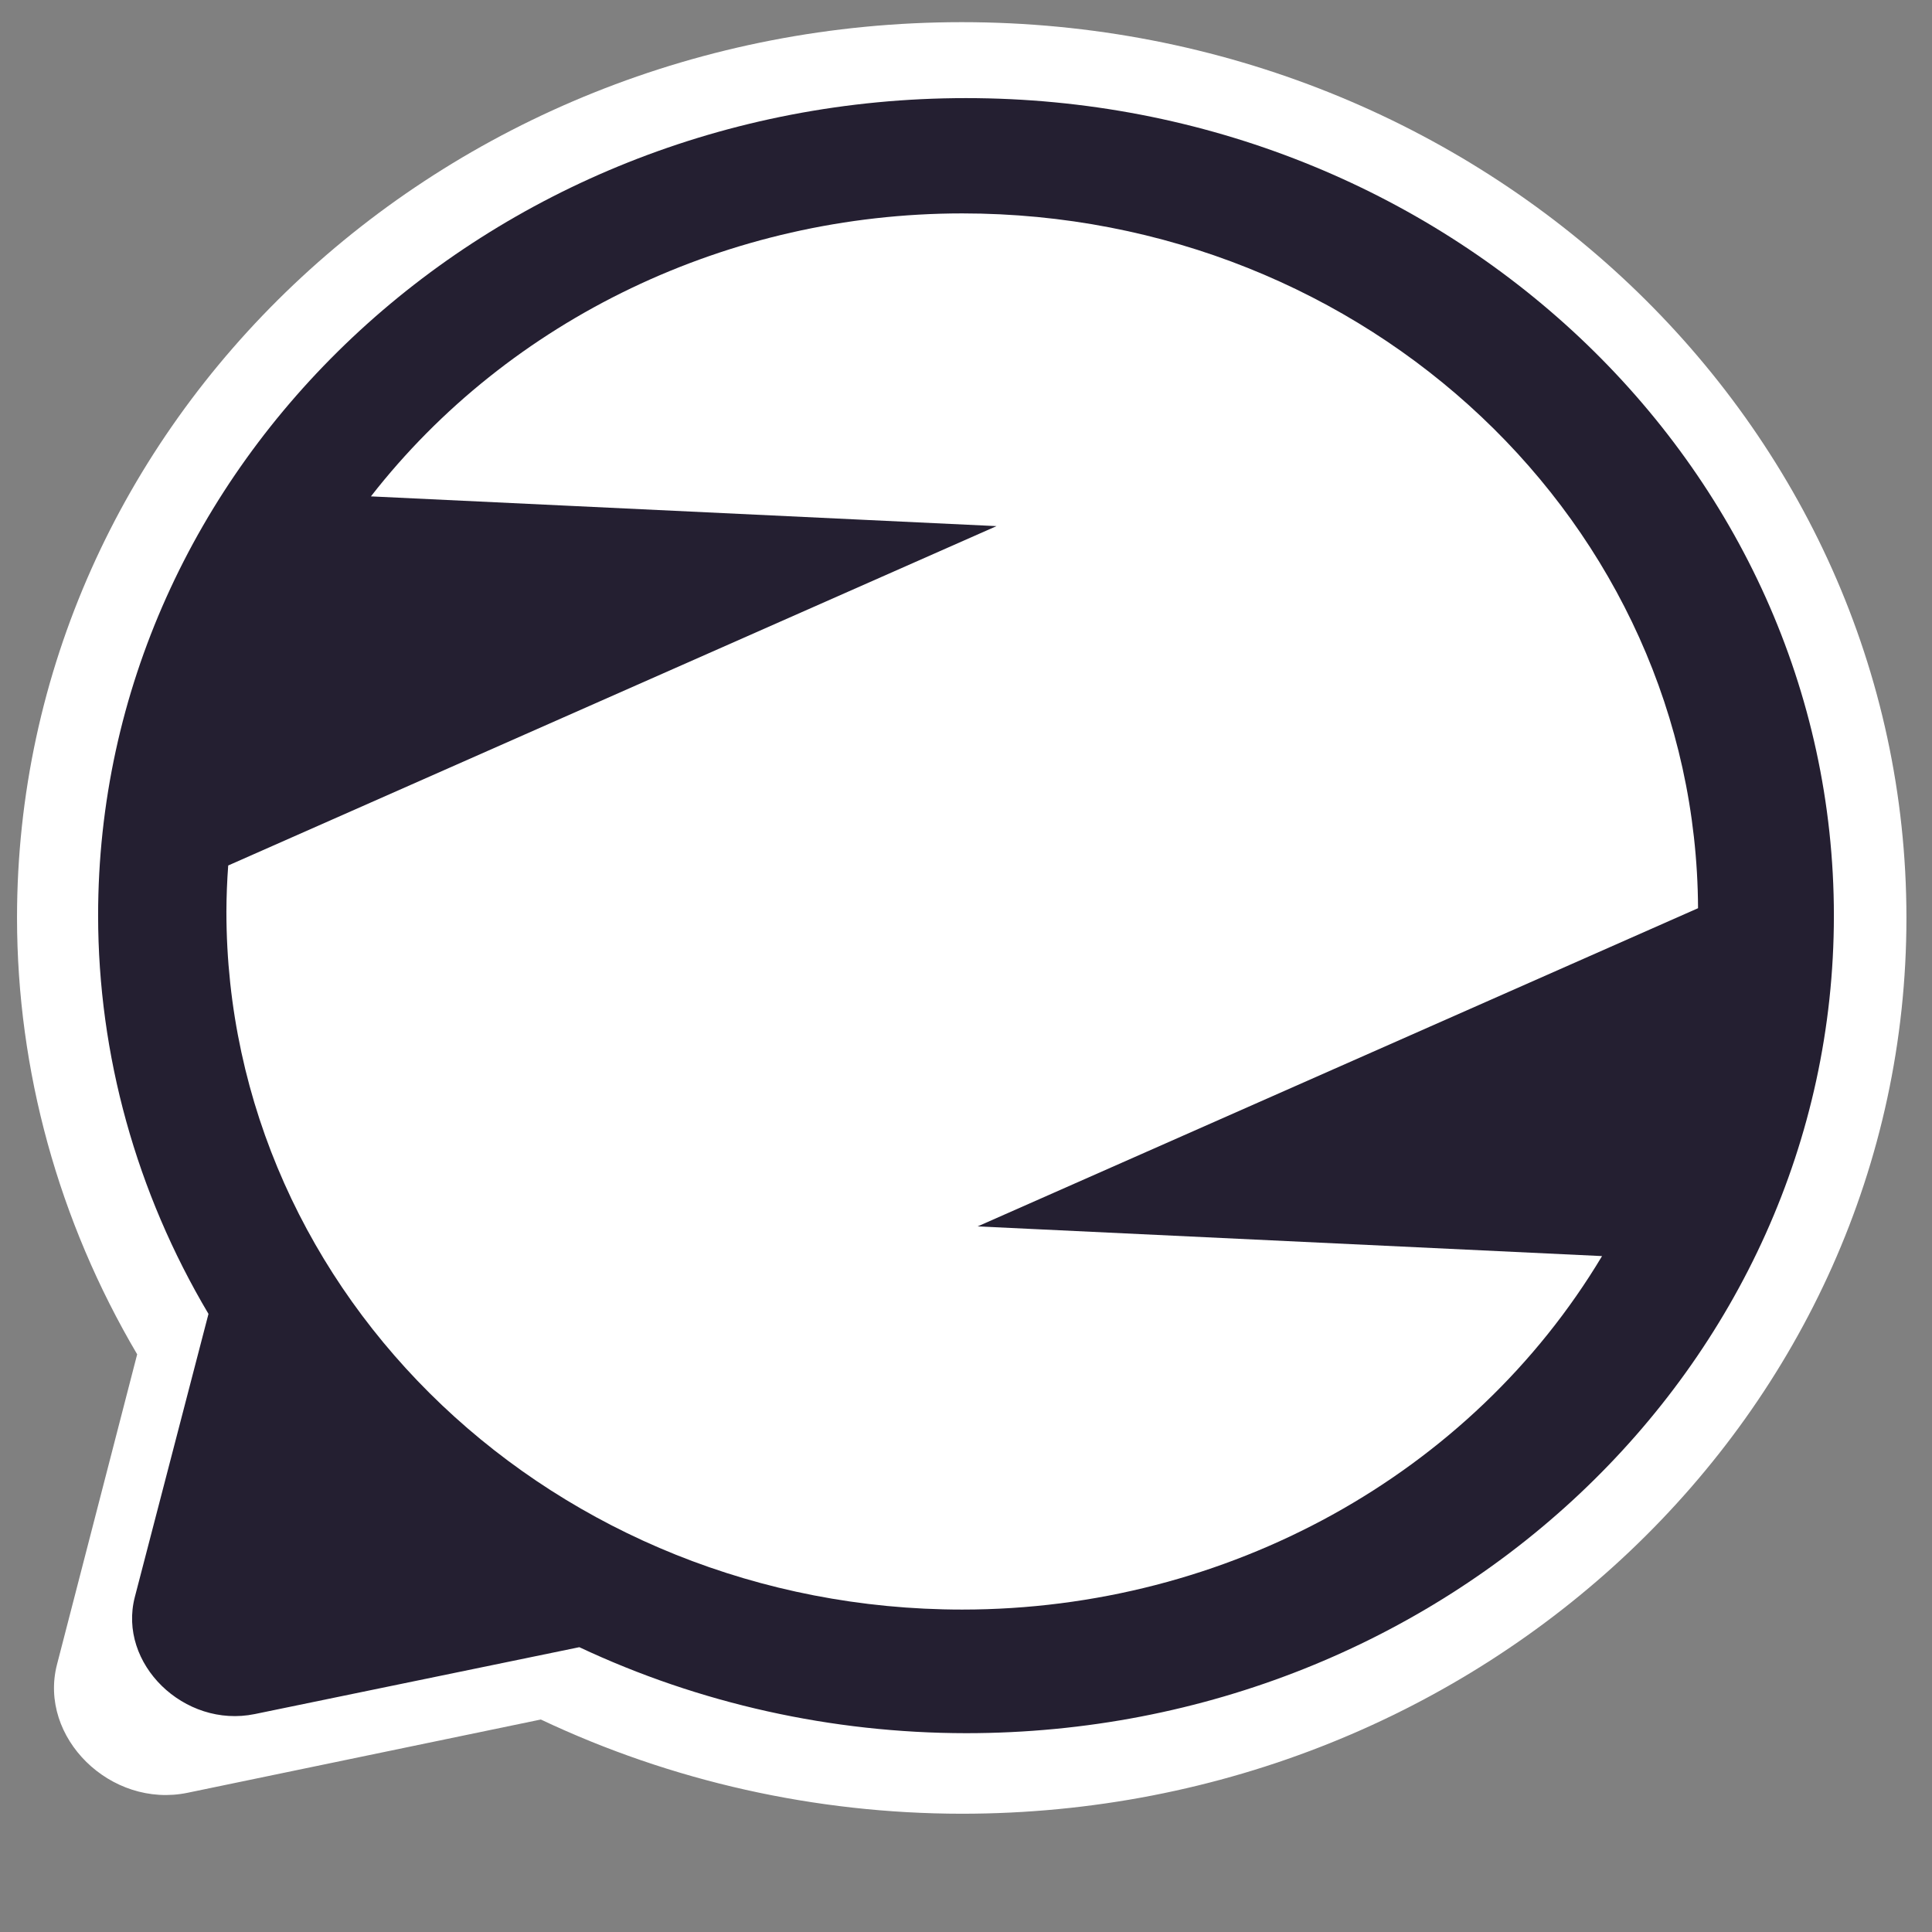 <?xml version="1.0" encoding="utf-8"?>
<svg viewBox="0 0 256 256" xmlns="http://www.w3.org/2000/svg">
  <rect x="0" y="0" width="256" height="256" fill="#808080" stroke="none"/>
  <g>
    <path id="path-1" style="fill-opacity: 1; stroke: none; stroke-width: 0.1; stroke-dasharray: none; stroke-opacity: 1; fill: rgb(255, 255, 255);" d="M 127.436 2.937 C 58.302 2.937 2.256 56.078 2.255 121.632 C 2.274 141.879 7.754 161.783 18.175 179.454 L 8.818 215.66 L 7.554 220.548 C 5.054 230.219 14.668 239.665 24.86 237.551 C 24.86 237.551 24.861 237.551 24.861 237.551 L 71.663 227.844 C 88.986 236.04 108.076 240.313 127.436 240.329 C 196.571 240.329 252.614 187.187 252.613 121.632 C 252.613 56.078 196.57 2.937 127.436 2.937 Z"/>
    <path id="path1677" style="fill-opacity: 1; stroke: none; stroke-width: 0.1; stroke-dasharray: none; stroke-opacity: 1; fill: rgb(36, 31, 49);" d="M 128.001 13 C 64.489 13 13.001 61.499 13 121.327 C 13.017 139.805 18.052 157.971 27.625 174.099 L 19.029 207.142 L 17.868 211.603 C 15.571 220.429 24.404 229.05 33.767 227.121 C 33.767 227.121 33.768 227.121 33.768 227.121 L 76.764 218.261 C 92.678 225.741 110.216 229.641 128.001 229.656 C 191.514 229.656 243 181.155 242.999 121.327 C 242.999 61.499 191.513 13 128.001 13 Z"/>
    <path id="path333" style="fill-opacity: 1; stroke: none; stroke-width: 0.05; stroke-linejoin: miter; stroke-dasharray: none; stroke-opacity: 1; fill: rgb(255, 255, 255);" d="M 127.502 28.277 C 96.599 28.287 67.525 42.2 49.149 65.773 L 132.045 69.714 L 30.239 114.682 C 30.088 116.71 30.008 118.743 30 120.777 C 30 171.864 73.653 213.277 127.502 213.277 C 162.586 213.271 194.96 195.384 212.279 166.438 L 129.545 162.504 L 225 120.342 C 224.75 69.428 181.17 28.279 127.502 28.277 Z"/>
  </g>
</svg>